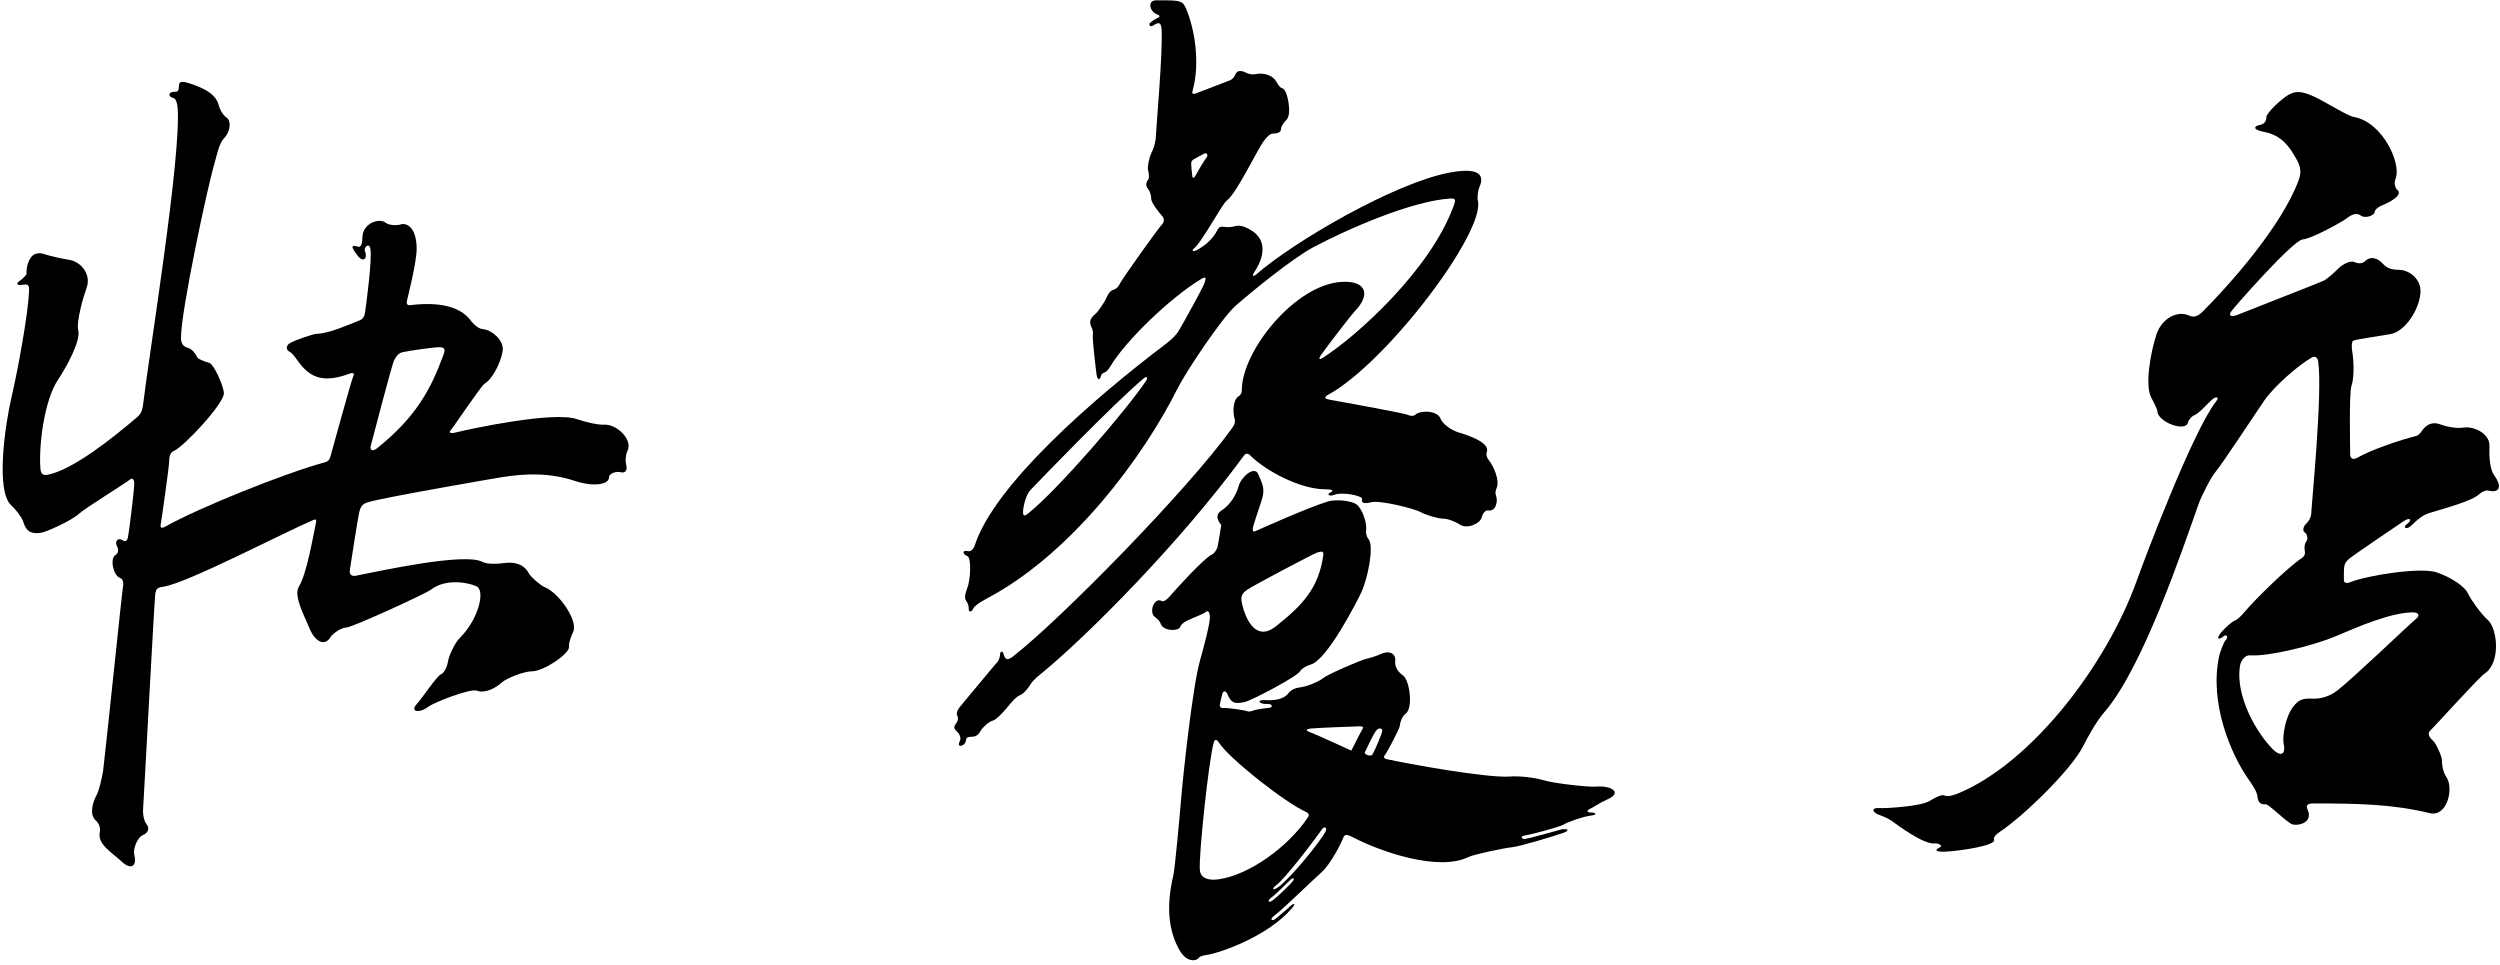 <?xml version="1.0" encoding="UTF-8"?>
<svg xmlns="http://www.w3.org/2000/svg" xmlns:xlink="http://www.w3.org/1999/xlink" width="495pt" height="191pt" viewBox="0 0 495 191" version="1.1">
<g id="surface1">
<path style=" stroke:none;fill-rule:nonzero;fill:rgb(0%,0%,0%);fill-opacity:1;" d="M 119.586 84.086 C 118.25 84.164 115.414 83.414 114.25 83 C 109.699 81.375 93.359 84.848 90.082 85.664 C 89.082 85.914 88.832 85.586 89.25 85.164 C 89.668 84.75 95.25 76.414 95.918 76 C 97.945 74.73 99.539 70.652 99.551 69.086 C 99.559 67.281 97.418 65.309 95.582 65.164 C 94.5 65.086 93.418 63.75 93.168 63.414 C 91.012 60.543 86.57 59.762 81.332 60.414 C 80.668 60.5 80.418 60.25 80.582 59.5 C 80.75 58.75 82.559 51.762 82.5 49.086 C 82.398 44.555 80.18 44.16 79.418 44.414 C 78.605 44.688 77.008 44.645 76.332 44.086 C 75.168 43.109 71.75 44.141 71.75 47.086 C 71.75 47.914 71.582 49.086 70.832 48.836 C 69.672 48.445 69.227 48.641 70.918 50.75 C 71.918 52 72.859 51.195 72.25 49.664 C 71.984 49.008 73.09 47.914 73.332 49.25 C 73.699 51.238 72.594 59.691 72.332 61.5 C 72.25 62.086 72.152 63.059 71.25 63.414 C 69.141 64.25 65 66.086 62.75 66.086 C 62.082 66.086 58.656 67.277 57.555 67.859 C 56.438 68.449 56.707 69.312 57.25 69.586 C 57.918 69.914 58.5 70.836 59.25 71.836 C 61.555 74.906 64.25 75.816 69.168 74 C 69.973 73.703 70.25 73.914 69.918 74.586 C 69.582 75.25 65.582 89.836 65.418 90.414 C 65.25 91 65.082 91.332 64.168 91.582 C 56.418 93.695 39.707 100.387 32.75 104.25 C 32 104.668 31.668 104.582 31.832 103.75 C 32 102.918 33.5 92.25 33.5 91.332 C 33.5 90.074 33.805 89.566 34.5 89.25 C 36.5 88.34 44.445 79.824 44.332 77.836 C 44.25 76.336 42.332 72.086 41.418 71.836 C 40.5 71.586 39.168 71.086 39 70.664 C 38.707 69.93 37.879 69.043 37.332 68.914 C 36.25 68.664 35.832 68 35.832 66.836 C 35.832 61.602 41.148 36.641 42.5 32.25 C 42.832 31.164 43.332 28.414 44.332 27.414 C 45.516 26.234 45.93 24.016 44.832 23.25 C 44 22.664 43.5 21.586 43.25 20.664 C 42.785 18.965 41.156 17.793 38.25 16.75 C 35.805 15.875 35.418 16.098 35.418 17.164 C 35.418 17.414 35.359 18.191 34.832 18.164 C 33.168 18.086 33.25 19.164 34.332 19.414 C 34.82 19.527 35.094 20.414 35.168 21.336 C 35.938 30.922 29.441 70.66 28.332 80.086 C 28.168 81.5 27.75 82.086 27.168 82.586 C 22.363 86.699 14.328 93.105 9.418 94 C 8.5 94.168 8.082 93.832 8 92.75 C 7.656 88.281 8.707 79.359 11.5 75.164 C 13.184 72.645 16.012 67.469 15.5 65.414 C 15.066 63.684 16.488 58.816 17.168 56.914 C 18.07 54.383 16.094 51.727 13.5 51.414 C 12.832 51.336 9.75 50.664 8.832 50.336 C 7.41 49.816 6.117 50.238 5.5 52.25 C 5.168 53.336 5.25 54.336 5.25 54.336 C 5.25 54.336 4.582 55.164 3.832 55.664 C 3.082 56.164 3.5 56.586 4.332 56.414 C 5.574 56.168 5.785 56.383 5.75 57.586 C 5.621 61.949 3.477 73.559 2.332 78.414 C 1.027 83.961 -0.945 97.207 2.25 100.082 C 3.082 100.832 4.332 102.418 4.582 103.25 C 5.125 105.059 5.957 105.805 8.082 105.5 C 9.25 105.332 14.25 103 15.5 101.832 C 16.75 100.668 25.25 95.418 25.668 95 C 26.082 94.582 26.5 94.75 26.582 95.582 C 26.668 96.418 25.5 105.75 25.332 106.418 C 25.168 107.082 24.832 107.332 24.332 107 C 23.332 106.332 22.668 107.168 23.168 108.168 C 23.5 108.832 23.5 109.5 22.832 109.918 C 21.75 110.594 22.391 113.906 23.75 114.418 C 24.418 114.668 24.5 115.582 24.332 116.332 C 24.168 117.082 20.668 151 20.418 152.582 C 20.168 154.168 19.582 156.582 19.168 157.332 C 18.387 158.738 17.586 161.262 19 162.5 C 19.668 163.082 19.918 164 19.75 164.832 C 19.273 167.219 22.289 168.879 24.082 170.582 C 25.809 172.223 27.191 171.723 26.582 169.168 C 26.293 167.941 27.336 165.773 28.168 165.418 C 29.57 164.816 29.562 163.887 29 163.168 C 28.418 162.418 28.25 160.918 28.332 160.168 C 28.418 159.418 30.582 118.332 30.75 117.5 C 30.918 116.668 31.082 116.332 32.332 116.168 C 36.801 115.57 56.395 105.371 61.75 103.082 C 62.539 102.746 62.75 102.668 62.5 103.832 C 61.922 106.523 60.719 113.684 59.168 116.168 C 58.047 117.961 60.398 122.207 61.25 124.332 C 62.402 127.211 64.379 127.984 65.418 126.168 C 65.75 125.582 67.5 124.25 68.582 124.25 C 69.668 124.25 84.25 117.582 85.332 116.75 C 88.199 114.547 92.523 115.262 94.332 116.082 C 96.168 116.918 94.695 122.641 91.168 126.168 C 89.832 127.5 88.832 130.168 88.75 130.75 C 88.668 131.332 88.25 133.082 87.332 133.5 C 86.418 133.918 83.582 138.25 82.582 139.332 C 81.012 141.035 83.105 141.246 84.832 139.918 C 85.918 139.082 93.168 136.25 94.418 136.75 C 95.871 137.332 97.934 136.418 99.418 135.082 C 100.25 134.332 103.664 132.918 105.336 132.918 C 107.629 132.918 112.789 129.445 112.664 128.082 C 112.586 127.168 113.164 125.832 113.5 125.082 C 114.488 122.863 110.68 117.387 107.836 116.25 C 107 115.918 105.066 114.191 104.75 113.582 C 103.793 111.754 102.012 111.164 99.668 111.5 C 98.5 111.668 96.418 111.75 95.5 111.25 C 92.078 109.383 75.531 112.977 70.418 114 C 69.582 114.168 69.168 113.668 69.25 113 C 69.332 112.332 70.918 102.168 71.168 101.25 C 71.418 100.332 71.75 99.75 72.918 99.418 C 76.531 98.383 98.602 94.602 99.223 94.504 C 104.359 93.676 109.027 93.621 113.914 95.25 C 117.223 96.352 120.586 96.066 120.586 94.5 C 120.586 93.75 122 93.25 122.914 93.5 C 123.836 93.75 124.25 93.082 124 92.082 C 123.75 91.082 123.914 89.914 124.25 89.25 C 125.32 87.105 122.18 83.922 119.586 84.086 Z M 87.75 70.414 C 85.285 77.094 82.352 82.602 74.668 88.75 C 73.832 89.414 73.168 89.25 73.418 88.25 C 73.668 87.25 77.668 72 78 71.414 C 78.332 70.836 78.668 70 79.668 69.75 C 80.766 69.477 85.805 68.75 86.918 68.75 C 88.168 68.75 88.203 69.191 87.75 70.414 "/>
<path style=" stroke:none;fill-rule:nonzero;fill:rgb(0%,0%,0%);fill-opacity:1;" d="M 247.562 90.188 C 250.562 93.188 257.395 96.875 262.375 96.875 C 263.688 96.875 264.25 97.125 263.438 97.5 C 262.625 97.875 263.133 98.422 264.312 97.938 C 265.688 97.375 269.801 98.121 269.688 98.812 C 269.562 99.562 269.918 99.836 271.562 99.438 C 273.375 99 280.125 100.75 281.25 101.375 C 282.375 102 284.75 102.688 285.688 102.688 C 286.625 102.688 288.125 103.25 289.062 103.875 C 290.484 104.824 293.102 103.676 293.375 102.438 C 293.5 101.875 294 100.938 294.75 101.062 C 296.145 101.293 296.672 99.27 296.188 98.062 C 296.062 97.75 296.062 97.25 296.312 96.688 C 297.055 95.016 295.57 92.047 294.75 91.062 C 294.438 90.688 294.188 90.062 294.375 89.562 C 294.984 87.938 292.141 86.621 288.812 85.625 C 287.234 85.152 285.602 83.867 285.25 82.938 C 284.562 81.105 281.062 81.312 280.312 82.062 C 280.062 82.312 279.562 82.5 278.688 82.125 C 277.812 81.75 264.25 79.312 263.188 79.125 C 262.125 78.938 262.25 78.562 262.938 78.188 C 274.535 71.863 294.07 46.012 292.625 39.75 C 292.438 38.938 292.688 37.562 292.938 37 C 293.879 34.887 293.227 32.988 286.938 34.188 C 276.098 36.254 256.215 47.789 248.688 54.375 C 248.188 54.812 247.84 54.633 248.312 53.938 C 250.305 51 251.383 46.914 246.438 44.938 C 245.812 44.688 245.062 44.625 244.688 44.75 C 244.312 44.875 243.312 45.062 242.5 44.938 C 241.688 44.812 241.375 44.875 241 45.625 C 240.16 47.305 238.609 48.633 237 49.5 C 236.188 49.938 235.75 49.688 236.625 49 C 237.5 48.312 241.148 42.211 241.523 41.602 C 242.012 40.809 242.586 39.969 242.938 39.688 C 245.016 38.027 248.805 29.824 250.312 27.812 C 251.062 26.812 251.621 26.438 252.125 26.438 C 253.062 26.438 253.625 26.125 253.625 25.625 C 253.625 25.125 254.062 24.375 254.75 23.688 C 255.863 22.574 254.91 17.715 253.938 17.5 C 253.375 17.375 252.938 16.562 252.688 16.125 C 252.129 15.148 250.598 14.27 248.5 14.688 C 247.875 14.812 247.188 14.625 246.812 14.438 C 245.824 13.945 244.965 13.805 244.562 14.812 C 244.438 15.125 244.125 15.688 243.438 15.938 C 242.75 16.188 237.5 18.25 236.75 18.5 C 236 18.75 236 18.438 236.188 17.75 C 237.652 12.375 236.535 5.438 234.688 1.375 C 234.062 0 233.062 0.062 228.938 0.062 C 227.023 0.062 227.695 2.449 229.188 2.875 C 229.625 3 229.688 3.375 229.312 3.5 C 228.938 3.625 228 4.25 227.688 4.562 C 227.375 4.875 227.75 5.438 228.312 5.062 C 229.434 4.316 229.914 4.359 230 5.938 C 230.25 10.438 228.875 25.938 228.875 26.75 C 228.875 27.562 228.688 28.875 227.938 30.375 C 227.551 31.148 227.156 33.082 227.312 33.625 C 227.438 34.062 227.625 35.312 227.312 35.625 C 226.992 35.945 226.75 36.75 227.25 37.312 C 227.75 37.875 227.938 38.875 227.938 39.312 C 227.938 40.281 229.711 42.301 230.188 42.875 C 230.5 43.25 230.562 43.938 230.125 44.375 C 229.434 45.066 222.309 55.008 221.688 56.25 C 221.438 56.75 221.125 57.188 220.438 57.375 C 219.75 57.562 219.25 58.5 219 59.125 C 218.75 59.75 217.375 61.75 217 62.062 C 216.098 62.816 215.469 63.496 216.125 64.812 C 216.312 65.188 216.5 65.812 216.375 66.375 C 216.25 66.938 217 73.438 217.125 74.188 C 217.352 75.535 217.84 75.086 218 74.438 C 218.062 74.188 218.25 73.875 218.688 73.75 C 219.125 73.625 219.5 73.125 219.875 72.5 C 222.988 67.312 231.762 58.957 237.625 55.375 C 238.812 54.648 238.914 54.828 238.438 56.188 C 238.168 56.953 233.812 64.875 233.312 65.625 C 232.812 66.375 232.062 67.164 230.875 68.062 C 216.363 79.027 196.824 96.098 193 108 C 192.785 108.664 192.23 109.277 191.625 109.125 C 190.551 108.855 190.465 109.699 191.562 110.125 C 192.352 110.434 192.191 114.758 191.5 116.5 C 191.008 117.742 190.992 118.484 191.25 118.875 C 191.75 119.625 191.812 120 191.812 120.625 C 191.812 121.25 192.375 121.25 192.75 120.438 C 193.125 119.625 195.461 118.488 196.875 117.688 C 212.453 108.863 226.148 90.949 233.25 76.75 C 234.824 73.598 241.965 62.883 244.688 60.5 C 247.723 57.844 255.938 51.121 260.062 48.938 C 267.238 45.141 279.68 39.777 287.125 39.312 C 288.234 39.242 288.246 39.59 287.875 40.625 C 283.324 53.363 268.633 66.574 261.875 70.875 C 261.188 71.312 261.062 71.062 261.5 70.375 C 261.938 69.688 267.301 62.621 268.312 61.562 C 271.363 58.379 270.617 55.52 265.625 55.812 C 256.395 56.355 245.875 69.52 245.875 77.25 C 245.875 78 245.562 78.25 245.188 78.5 C 244.184 79.168 244.047 81.438 244.438 82.875 C 244.625 83.562 244.496 84.012 243.875 84.875 C 235.062 97.125 210.062 122.562 200.625 129.938 C 199.492 130.82 199.039 130.723 198.688 129.438 C 198.5 128.75 198 129 198 129.625 C 198 130 197.812 130.75 197.438 131.125 C 197.062 131.5 191.562 138.188 190.75 139.125 C 189.566 140.488 189.246 141.113 189.562 141.75 C 189.75 142.125 189.75 142.688 189.25 143.312 C 188.75 143.938 188.938 144.375 189.5 144.875 C 190.062 145.375 190.312 146.188 190.062 146.688 C 189.68 147.453 189.863 147.816 190.438 147.625 C 190.812 147.5 191.188 147.188 191.25 146.625 C 191.312 146.062 191.562 145.875 192.438 145.875 C 193.312 145.875 193.812 145.375 194.188 144.688 C 194.562 144 195.812 142.875 196.562 142.688 C 197.312 142.5 198.625 141 199.125 140.438 C 199.625 139.875 200.938 138.062 201.875 137.688 C 202.812 137.312 203.562 136.25 204.125 135.375 C 204.688 134.5 205.727 133.734 206.688 132.938 C 215.438 125.688 233.688 107.438 246.312 90.188 C 246.629 89.754 247.062 89.688 247.562 90.188 Z M 235.859 32.246 C 235.91 31.832 236.211 31.613 236.438 31.5 C 236.812 31.312 237.926 30.66 238.375 30.438 C 239 30.125 239.312 30.75 238.812 31.312 C 238.43 31.742 237.133 33.984 236.629 34.906 C 236.473 35.191 236.148 35.312 236.102 35.043 C 236.008 34.543 235.82 32.523 235.859 32.246 Z M 226.938 75.375 C 223.25 80.938 209.625 96.812 203.625 101.625 C 202.867 102.234 202.562 102.25 202.562 101.375 C 202.562 100.5 203.062 98.062 204 97.062 C 204.938 96.062 220.395 79.977 226.438 74.938 C 227.086 74.398 227.359 74.738 226.938 75.375 "/>
<path style=" stroke:none;fill-rule:nonzero;fill:rgb(0%,0%,0%);fill-opacity:1;" d="M 315.938 155.75 C 314.5 155.875 307.75 155.125 305.688 154.5 C 303.625 153.875 300.562 153.625 299 153.75 C 294.449 154.113 278.41 151.168 274.562 150.312 C 274 150.188 273.875 149.875 274.25 149.438 C 274.625 149 277.188 144.188 277.188 143.625 C 277.188 143.062 277.625 141.812 278.312 141.312 C 279.887 140.168 279.074 134.621 277.812 133.75 C 277 133.188 276.125 132.188 276.25 130.938 C 276.414 129.289 275.023 128.75 273.375 129.5 C 272.688 129.812 271.875 130.125 270.562 130.438 C 269.25 130.75 262.812 133.562 262 134.25 C 261.188 134.938 258.75 135.938 257.625 136.062 C 256.5 136.188 255.625 136.562 255.062 137.312 C 254.172 138.5 252.141 138.75 250.5 138.625 C 248.754 138.492 249.188 139.504 251 139.375 C 251.875 139.312 252.125 140.062 251.375 140.125 C 250.625 140.188 248.625 140.5 248.312 140.625 C 248 140.75 247.375 141 246.938 140.812 C 246.5 140.625 243.125 140.125 242.312 140.188 C 241.5 140.25 241.438 139.75 241.562 139.312 C 241.688 138.875 241.812 138.125 242 137.438 C 242.188 136.75 242.688 136.625 243.062 137.5 C 243.773 139.16 244.395 139.453 246.438 139 C 247.844 138.688 256.906 133.938 257.438 132.875 C 257.688 132.375 258.688 131.812 259.562 131.562 C 262.754 130.652 268.559 119.348 269.5 117.375 C 270.871 114.492 272.066 108.09 271 106.812 C 270.688 106.438 270.375 105.688 270.5 104.938 C 270.66 103.984 270.031 101.293 268.812 100.062 C 267.836 99.078 264.477 98.82 262.93 99.289 C 258.98 100.488 249.387 104.801 248.812 105.062 C 248.125 105.375 248 105.25 248.062 104.625 C 248.125 104 249.375 100.375 249.75 99.25 C 250.566 96.801 250.023 95.977 249.125 93.875 C 248.375 92.129 245.73 94.457 245.25 96.25 C 244.801 97.938 243.574 100 241.875 101.062 C 241.375 101.375 241 101.812 241.062 102.5 C 241.125 103.188 241.812 103.938 241.812 103.938 C 241.812 103.938 241.188 107.875 241.062 108.312 C 240.938 108.75 240.5 109.562 239.938 109.812 C 238.375 110.508 232.605 116.91 231.562 118.125 C 231.188 118.562 230.438 119.25 230 119 C 228.566 118.18 227.426 121.164 228.625 122.125 C 228.938 122.375 229.562 122.75 229.812 123.5 C 230.305 124.977 233.32 125.043 233.688 124.125 C 233.812 123.812 234.062 123.375 235.062 122.875 C 236.062 122.375 238.188 121.625 238.625 121.25 C 239.062 120.875 239.5 120.875 239.562 122.125 C 239.625 123.375 238.25 128.5 237.625 130.688 C 236.105 136.012 234.223 153.738 233.812 158.75 C 233.562 161.812 232.625 172.062 232.312 173.375 C 230.91 179.27 231.301 184.148 233.5 188.062 C 234.875 190.508 236.77 190.43 237.375 189.625 C 237.594 189.336 238.328 189.164 239.008 189.062 C 241.363 188.719 250.977 185.5 255.812 179.812 C 256.875 178.562 255.938 178.938 255.312 179.562 C 254.688 180.188 253.312 181.25 252.625 181.875 C 251.938 182.5 251.188 182.062 252.375 181.25 C 253.562 180.438 260 174.188 261.75 172.625 C 263.5 171.062 265.75 166.562 265.938 165.938 C 266.125 165.312 266.5 165.062 267.688 165.688 C 273.504 168.75 284.953 172.586 290.75 169.688 C 291.75 169.188 297.625 167.938 299.375 167.75 C 301.125 167.562 308.062 165.438 309.625 164.875 C 311.188 164.312 309.938 164 309.062 164.25 C 308.188 164.5 302.562 166.062 301.938 166.125 C 301.312 166.188 300.938 165.562 301.875 165.438 C 302.812 165.312 308.688 163.812 309.625 163.25 C 310.562 162.688 313.438 161.688 314.938 161.5 C 316.438 161.312 315.938 160.875 315 160.875 C 314.062 160.875 314.25 160.375 314.75 160.188 C 315.25 160 316.875 158.875 318.312 158.25 C 321.289 156.957 319.113 155.473 315.938 155.75 Z M 247.062 116.688 C 247.938 116.062 260.07 109.605 260.875 109.375 C 261.75 109.125 262.125 109.125 262 110 C 261.094 116.332 258.051 119.75 252.562 124.062 C 248.961 126.895 246.812 123.293 245.938 119.625 C 245.5 117.781 246.148 117.344 247.062 116.688 Z M 237.562 172.188 C 237.352 169.008 239.352 150.434 240.312 147.062 C 240.504 146.395 240.832 146.254 241.312 147 C 243.387 150.23 254.516 158.949 258.562 160.75 C 259.125 161 259.309 161.324 258.938 161.875 C 255.047 167.695 247.328 173.242 241.301 174.102 C 239.867 174.309 237.699 174.234 237.562 172.188 Z M 256 174.438 C 255.562 175.062 252.812 177.688 251.938 178.312 C 251.062 178.938 250.938 178.25 251.688 177.75 C 252.438 177.25 254.875 174.812 255.375 174.312 C 256 173.688 256.438 173.812 256 174.438 Z M 262.5 164.562 C 261.484 166.594 255.477 173.945 253.125 175.625 C 251.812 176.562 251.938 175.812 252.562 175.375 C 254.492 174.027 260.664 165.77 261.812 164.125 C 262.25 163.5 262.812 163.938 262.5 164.562 Z M 269.625 144.625 C 269.25 145.25 267.562 148.625 267.562 148.625 C 267.562 148.625 260.375 145.312 259.438 145 C 258.5 144.688 258.5 144.375 259.5 144.25 C 260.438 144.133 268.5 143.812 269.25 143.812 C 270 143.812 270 144 269.625 144.625 Z M 271.75 149.375 C 271.375 149.938 270 149.312 270.25 148.938 C 270.5 148.562 271.863 145.262 272.625 144.5 C 273.062 144.062 273.688 144.188 273.688 144.688 C 273.688 145.188 272.125 148.812 271.75 149.375 "/>
<path style=" stroke:none;fill-rule:nonzero;fill:rgb(0%,0%,0%);fill-opacity:1;" d="M 476.5 103.832 C 475.684 104.418 476.414 105.082 477.5 104 C 478.586 102.918 479.664 102 481 101.582 C 484.18 100.59 489.238 99.305 490.867 97.863 C 491.434 97.363 492.109 96.996 492.836 97.168 C 494.586 97.582 495.664 96.668 493.836 94.082 C 492.707 92.496 492.914 89.086 492.914 88.164 C 492.914 85.879 489.859 84.316 487.75 84.664 C 486.75 84.836 484.914 84.664 483.086 84 C 481.781 83.527 480.688 83.918 479.836 84.914 C 479.336 85.5 479.164 86.164 478.086 86.414 C 475.629 86.984 469.418 89.074 466.836 90.586 C 465.836 91.168 465.336 90.75 465.336 90 C 465.336 89.25 465.086 77.836 465.586 76.414 C 466.23 74.586 465.992 71 465.75 69.664 C 465.586 68.75 465.586 67.586 466 67.414 C 466.414 67.25 471.086 66.5 473.25 66.164 C 476.188 65.715 479.09 61.246 479.258 57.836 C 479.379 55.352 477.176 53.414 474.836 53.414 C 473.664 53.414 472.664 53.164 471.836 52.25 C 470.684 50.984 469.289 50.711 468.336 51.664 C 467.914 52.086 467.164 52.336 466.25 51.914 C 465.336 51.5 463.836 52.336 463 53.164 C 462.164 54 460.836 55.164 460.25 55.5 C 459.664 55.836 444.836 61.586 443.25 62.25 C 441.664 62.914 441.164 62.5 441.836 61.586 C 442.5 60.664 454 47.586 455.914 47.414 C 457.836 47.25 463.836 43.836 464.5 43.336 C 465.164 42.836 466.336 41.914 467.414 42.664 C 468.5 43.414 470.164 42.5 470.164 42.086 C 470.164 41.664 470.586 41.086 471.836 40.586 C 472.992 40.117 475.922 38.633 474.664 37.586 C 474.164 37.164 474 36.164 474.336 35.336 C 475.504 32.41 471.777 24.172 466.086 23.164 C 464.664 22.914 460.141 19.965 457.914 19 C 455.414 17.914 454.414 18.086 453.164 18.75 C 451.914 19.414 448.75 22.336 448.75 23.164 C 448.75 24 448.336 24.586 447.414 24.75 C 446.219 24.969 446.035 25.695 448.164 26.086 C 451.836 26.75 453.336 29.164 454.5 31.164 C 455.316 32.57 455.848 33.711 455.164 35.586 C 451.785 44.883 441.16 56.676 436.164 61.664 C 435.121 62.711 434.297 62.871 433.5 62.5 C 431.148 61.402 428.078 62.988 427 66.164 C 425.902 69.395 424.566 76.328 426 78.836 C 426.336 79.414 427.164 81.086 427.164 81.414 C 427.164 83.508 432.82 85.723 433.25 83.586 C 433.336 83.164 433.914 82.414 434.586 82.164 C 435.25 81.914 436.75 80.336 437.75 79.336 C 438.75 78.336 439.5 78.586 438.836 79.414 C 434.352 85.02 424.879 109.938 423.098 114.922 C 417.125 131.621 402.367 150.977 387.75 157.082 C 386.473 157.617 385.496 157.75 385 157.5 C 384.664 157.332 383.836 157.5 382.086 158.582 C 380.336 159.668 373.336 160.082 372.164 160 C 370.371 159.871 370.797 160.836 371.836 161.25 C 372.25 161.418 373.75 161.918 374.75 162.668 C 375.496 163.227 380.895 167.273 383.086 167 C 383.75 166.918 384.879 167.422 384 167.832 C 382.961 168.32 383.277 168.727 385.285 168.621 C 388.312 168.465 395.289 167.395 394.836 166.25 C 394.664 165.832 395 165.332 396.25 164.5 C 400.5 161.668 410.086 152.5 412.5 147.668 C 413.25 146.168 415 142.918 416.664 141 C 424.23 132.301 432.047 109.059 435.336 99.75 C 435.836 98.332 437.836 94.332 438.75 93.332 C 439.664 92.332 446.5 82 448.25 79.414 C 450.215 76.516 455.145 72.234 457.664 70.836 C 458.414 70.414 458.871 70.758 459 71.586 C 459.914 77.5 457.664 100.25 457.664 101.082 C 457.664 102.141 457.445 102.891 456.5 103.832 C 456 104.332 455.914 105.168 456.336 105.418 C 456.75 105.668 457.086 106.582 456.664 107.168 C 456.25 107.75 456.25 108.418 456.336 108.918 C 456.414 109.418 456.5 110 455.75 110.5 C 452.836 112.445 446.426 118.773 444.5 121.082 C 444.086 121.582 443.086 122.668 442.586 122.832 C 442.086 123 440.836 124 439.836 125.168 C 438.836 126.332 439.086 126.918 440.25 126 C 441.016 125.398 441.164 126.332 440.75 126.668 C 440.336 127 439.586 129.082 439.414 129.832 C 437.352 139.125 441.73 149.457 445.336 154.5 C 446.164 155.668 446.914 156.832 447 157.832 C 447.086 158.832 447.586 159.332 448.586 159.25 C 449.188 159.199 451.586 161.75 453.586 163.082 C 454.539 163.723 458.152 163.055 456.914 160.332 C 456.5 159.418 456.891 159.082 458.086 159.082 C 466.617 159.082 473.598 159.184 481.086 161 C 484.539 161.84 485.879 156.105 484.414 153.918 C 483.586 152.668 483.5 151.25 483.5 150.5 C 483.5 149.75 482.336 147.168 481.75 146.668 C 480.801 145.852 480.645 145.121 481.25 144.582 C 482 143.918 490.75 134.168 492 133.332 C 495.16 131.227 494.562 124.41 492.5 122.668 C 491.414 121.75 489.164 118.668 488.75 117.668 C 488.074 116.043 485.113 114.234 482.449 113.324 C 479.32 112.254 468.758 113.914 465.414 115.25 C 464.586 115.582 464.086 115.418 464.086 114.832 C 464.086 114.25 464.086 112.668 464.164 112.168 C 464.25 111.668 464.414 111.25 465.086 110.668 C 465.75 110.082 474.336 104.25 475.836 103.25 C 477.336 102.25 477.664 103 476.5 103.832 Z M 477.664 121.25 C 479.012 121.227 479.086 121.918 478.5 122.418 C 476.441 124.18 465.926 134.293 462.75 136.75 C 461.309 137.867 459.586 138.332 458.336 138.332 C 456.414 138.332 455.414 138.109 454 140 C 452.477 142.031 451.883 145.832 452.164 147.25 C 452.664 149.75 451.305 149.641 450.086 148.418 C 446.57 144.906 442.621 137.621 443.5 131.918 C 443.664 130.832 444.5 129.668 445.5 129.75 C 449.066 130.047 458.129 127.812 462.414 126 C 466.684 124.195 473.18 121.32 477.664 121.25 "/>
</g>
</svg>
